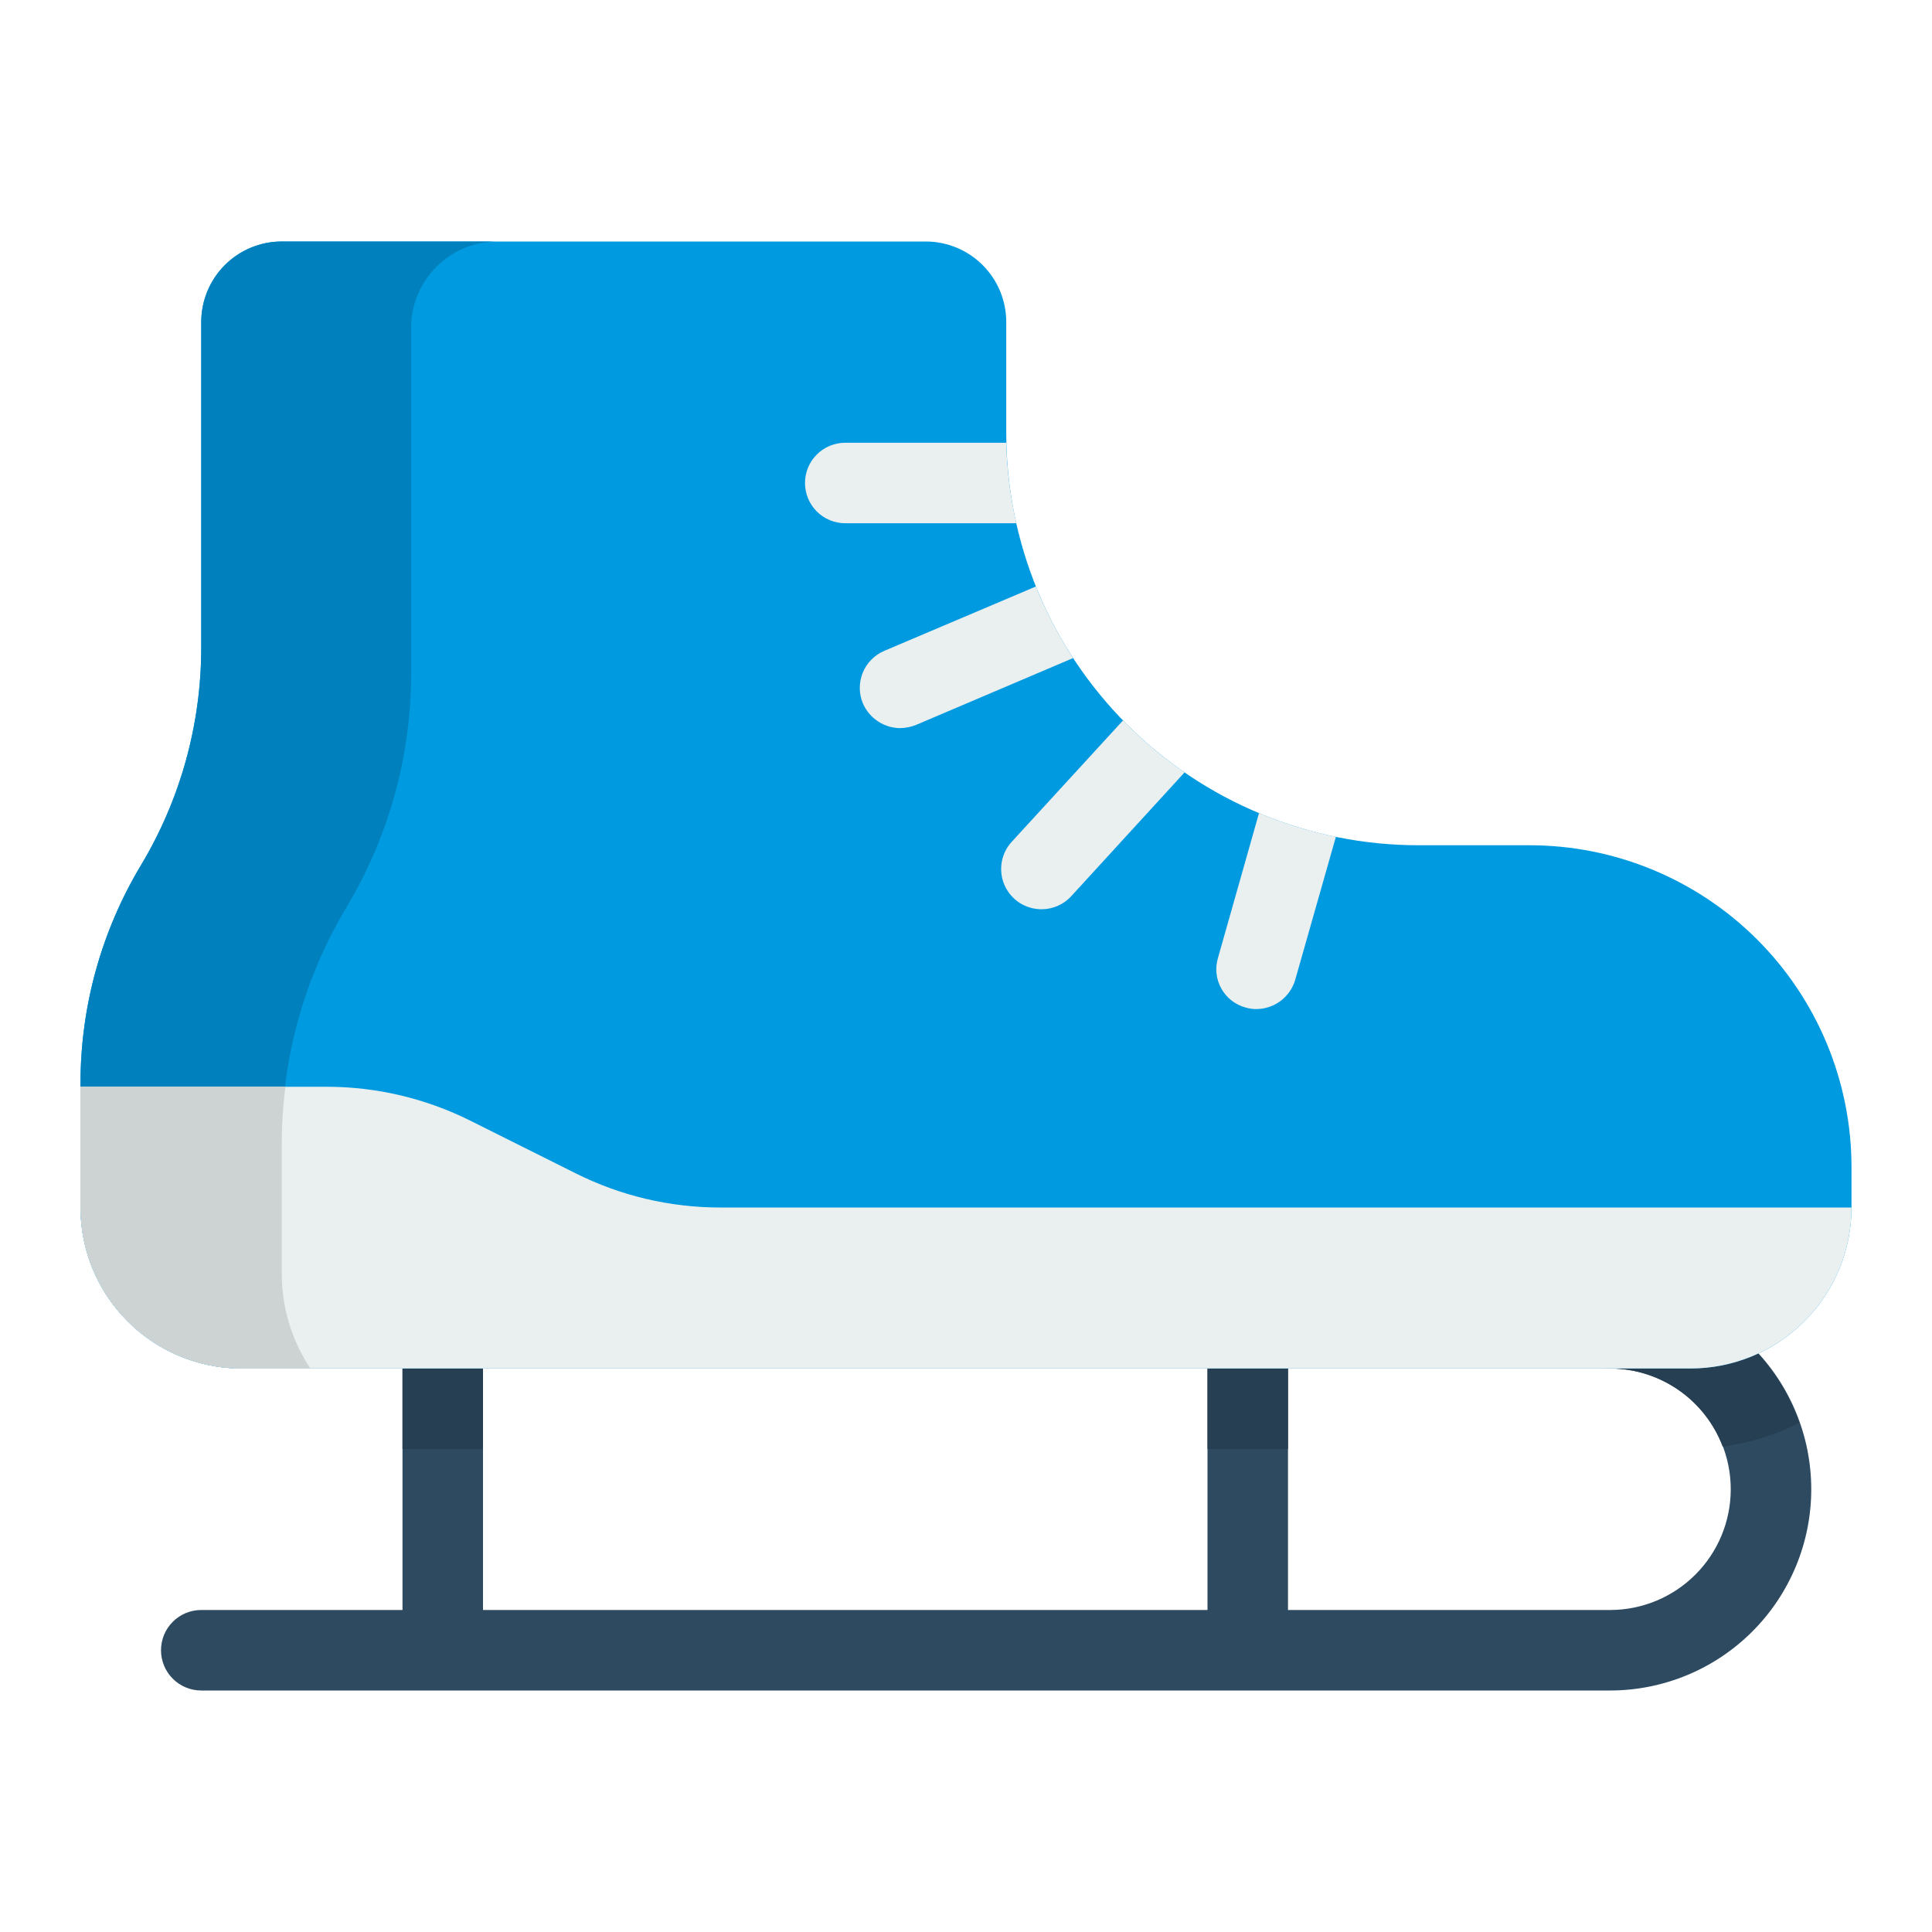 <?xml version="1.0" encoding="UTF-8" standalone="no"?> <svg width="48" height="48" viewBox="0 0 48 48" fill="none" xmlns="http://www.w3.org/2000/svg">
<path d="M40 32C39.735 32 39.48 32.105 39.293 32.293C39.105 32.48 39 32.735 39 33C39 33.265 39.105 33.52 39.293 33.707C39.48 33.895 39.735 34 40 34C40.796 34 41.559 34.316 42.121 34.879C42.684 35.441 43 36.204 43 37C43 37.796 42.684 38.559 42.121 39.121C41.559 39.684 40.796 40 40 40H32V34C32 33.735 31.895 33.48 31.707 33.293C31.52 33.105 31.265 33 31 33C30.735 33 30.48 33.105 30.293 33.293C30.105 33.48 30 33.735 30 34V40H12V34C12 33.735 11.895 33.48 11.707 33.293C11.52 33.105 11.265 33 11 33C10.735 33 10.48 33.105 10.293 33.293C10.105 33.48 10 33.735 10 34V40H5C4.735 40 4.48 40.105 4.293 40.293C4.105 40.48 4 40.735 4 41C4 41.265 4.105 41.52 4.293 41.707C4.48 41.895 4.735 42 5 42H40C41.326 42 42.598 41.473 43.535 40.535C44.473 39.598 45 38.326 45 37C45 35.674 44.473 34.402 43.535 33.465C42.598 32.527 41.326 32 40 32Z" fill="#2D4A60"/>
<path d="M40 32C39.735 32 39.48 32.105 39.293 32.293C39.105 32.48 39 32.735 39 33C39 33.265 39.105 33.52 39.293 33.707C39.48 33.895 39.735 34 40 34C40.608 34.001 41.202 34.188 41.702 34.535C42.202 34.881 42.585 35.372 42.8 35.941C43.462 35.852 44.104 35.653 44.7 35.352C44.36 34.375 43.726 33.528 42.884 32.928C42.042 32.327 41.034 32.003 40 32V32Z" fill="#263F52"/>
<path d="M12 36V34C12 33.735 11.895 33.48 11.707 33.293C11.52 33.105 11.265 33 11 33C10.735 33 10.48 33.105 10.293 33.293C10.105 33.48 10 33.735 10 34V36H12Z" fill="#263F52"/>
<path d="M32 36V34C32 33.735 31.895 33.48 31.707 33.293C31.52 33.105 31.265 33 31 33C30.735 33 30.48 33.105 30.293 33.293C30.105 33.48 30 33.735 30 34V36H32Z" fill="#263F52"/>
<path d="M5 8V16.085C5 17.993 4.482 19.864 3.5 21.5V21.5C2.518 23.136 2 25.007 2 26.915V30C2 31.061 2.421 32.078 3.172 32.828C3.922 33.579 4.939 34 6 34H42C43.061 34 44.078 33.579 44.828 32.828C45.579 32.078 46 31.061 46 30V29C46 26.878 45.157 24.843 43.657 23.343C42.157 21.843 40.122 21 38 21H35.243C33.898 21 32.566 20.735 31.323 20.22C30.08 19.706 28.951 18.951 28 18C27.049 17.049 26.294 15.92 25.78 14.677C25.265 13.434 25 12.102 25 10.757V8C25 7.47 24.789 6.961 24.414 6.586C24.039 6.211 23.53 6 23 6H7C6.47 6 5.961 6.211 5.586 6.586C5.211 6.961 5 7.47 5 8V8Z" fill="#009AE0"/>
<path d="M25.25 13H21C20.735 13 20.48 12.895 20.293 12.707C20.105 12.52 20 12.265 20 12C20 11.735 20.105 11.48 20.293 11.293C20.48 11.105 20.735 11 21 11H25C25.017 11.673 25.101 12.343 25.25 13V13Z" fill="#EAEFF0"/>
<path d="M26.66 16.35L22.76 18.01C22.633 18.061 22.497 18.088 22.36 18.09C22.164 18.087 21.973 18.029 21.81 17.92C21.647 17.812 21.519 17.659 21.44 17.48C21.337 17.236 21.335 16.961 21.434 16.715C21.533 16.47 21.726 16.274 21.97 16.17L25.74 14.57C25.75 14.61 25.77 14.64 25.78 14.68C26.023 15.262 26.318 15.82 26.66 16.35V16.35Z" fill="#EAEFF0"/>
<path d="M29.43 19.19L26.62 22.26C26.526 22.364 26.412 22.447 26.285 22.503C26.157 22.56 26.02 22.59 25.88 22.59C25.685 22.591 25.494 22.535 25.33 22.43C25.166 22.323 25.037 22.172 24.958 21.993C24.879 21.814 24.855 21.617 24.887 21.424C24.919 21.232 25.007 21.053 25.14 20.91L27.9 17.9C27.936 17.931 27.969 17.964 28 18C28.439 18.44 28.918 18.838 29.43 19.19V19.19Z" fill="#EAEFF0"/>
<path d="M33.19 20.79L32.18 24.34C32.12 24.549 31.994 24.732 31.821 24.864C31.648 24.995 31.437 25.068 31.22 25.07C31.125 25.071 31.031 25.057 30.94 25.03C30.814 24.995 30.696 24.935 30.593 24.854C30.491 24.773 30.405 24.672 30.342 24.558C30.278 24.443 30.238 24.317 30.224 24.187C30.21 24.057 30.223 23.925 30.26 23.8L31.28 20.2C31.895 20.46 32.535 20.657 33.19 20.79V20.79Z" fill="#EAEFF0"/>
<path d="M7 31.643V28.343C7 26.3 7.556 24.295 8.607 22.543C9.658 20.791 10.214 18.786 10.214 16.743V8.143C10.214 7.862 10.269 7.583 10.377 7.323C10.485 7.063 10.643 6.827 10.842 6.628C11.244 6.226 11.789 6 12.357 6H7C6.47 6 5.961 6.211 5.586 6.586C5.211 6.961 5 7.47 5 8V16.085C5 17.993 4.482 19.864 3.5 21.5C2.518 23.136 2 25.007 2 26.915V30C2 31.061 2.421 32.078 3.172 32.828C3.922 33.579 4.939 34 6 34H7.711C7.247 33.301 7 32.481 7 31.643Z" fill="#0081BD"/>
<path d="M14.311 29.155L11.689 27.845C10.578 27.289 9.353 27 8.111 27H2V30C2 31.061 2.421 32.078 3.172 32.828C3.922 33.579 4.939 34 6 34H42C43.061 34 44.078 33.579 44.828 32.828C45.579 32.078 46 31.061 46 30H17.889C16.647 30 15.422 29.711 14.311 29.155V29.155Z" fill="#EAEFF0"/>
<path d="M7 31.643V28.343C7.004 27.894 7.034 27.445 7.091 27H2V30C2 31.061 2.421 32.078 3.172 32.828C3.922 33.579 4.939 34 6 34H7.711C7.247 33.301 7 32.481 7 31.643Z" fill="#CDD3D3"/>
</svg>
